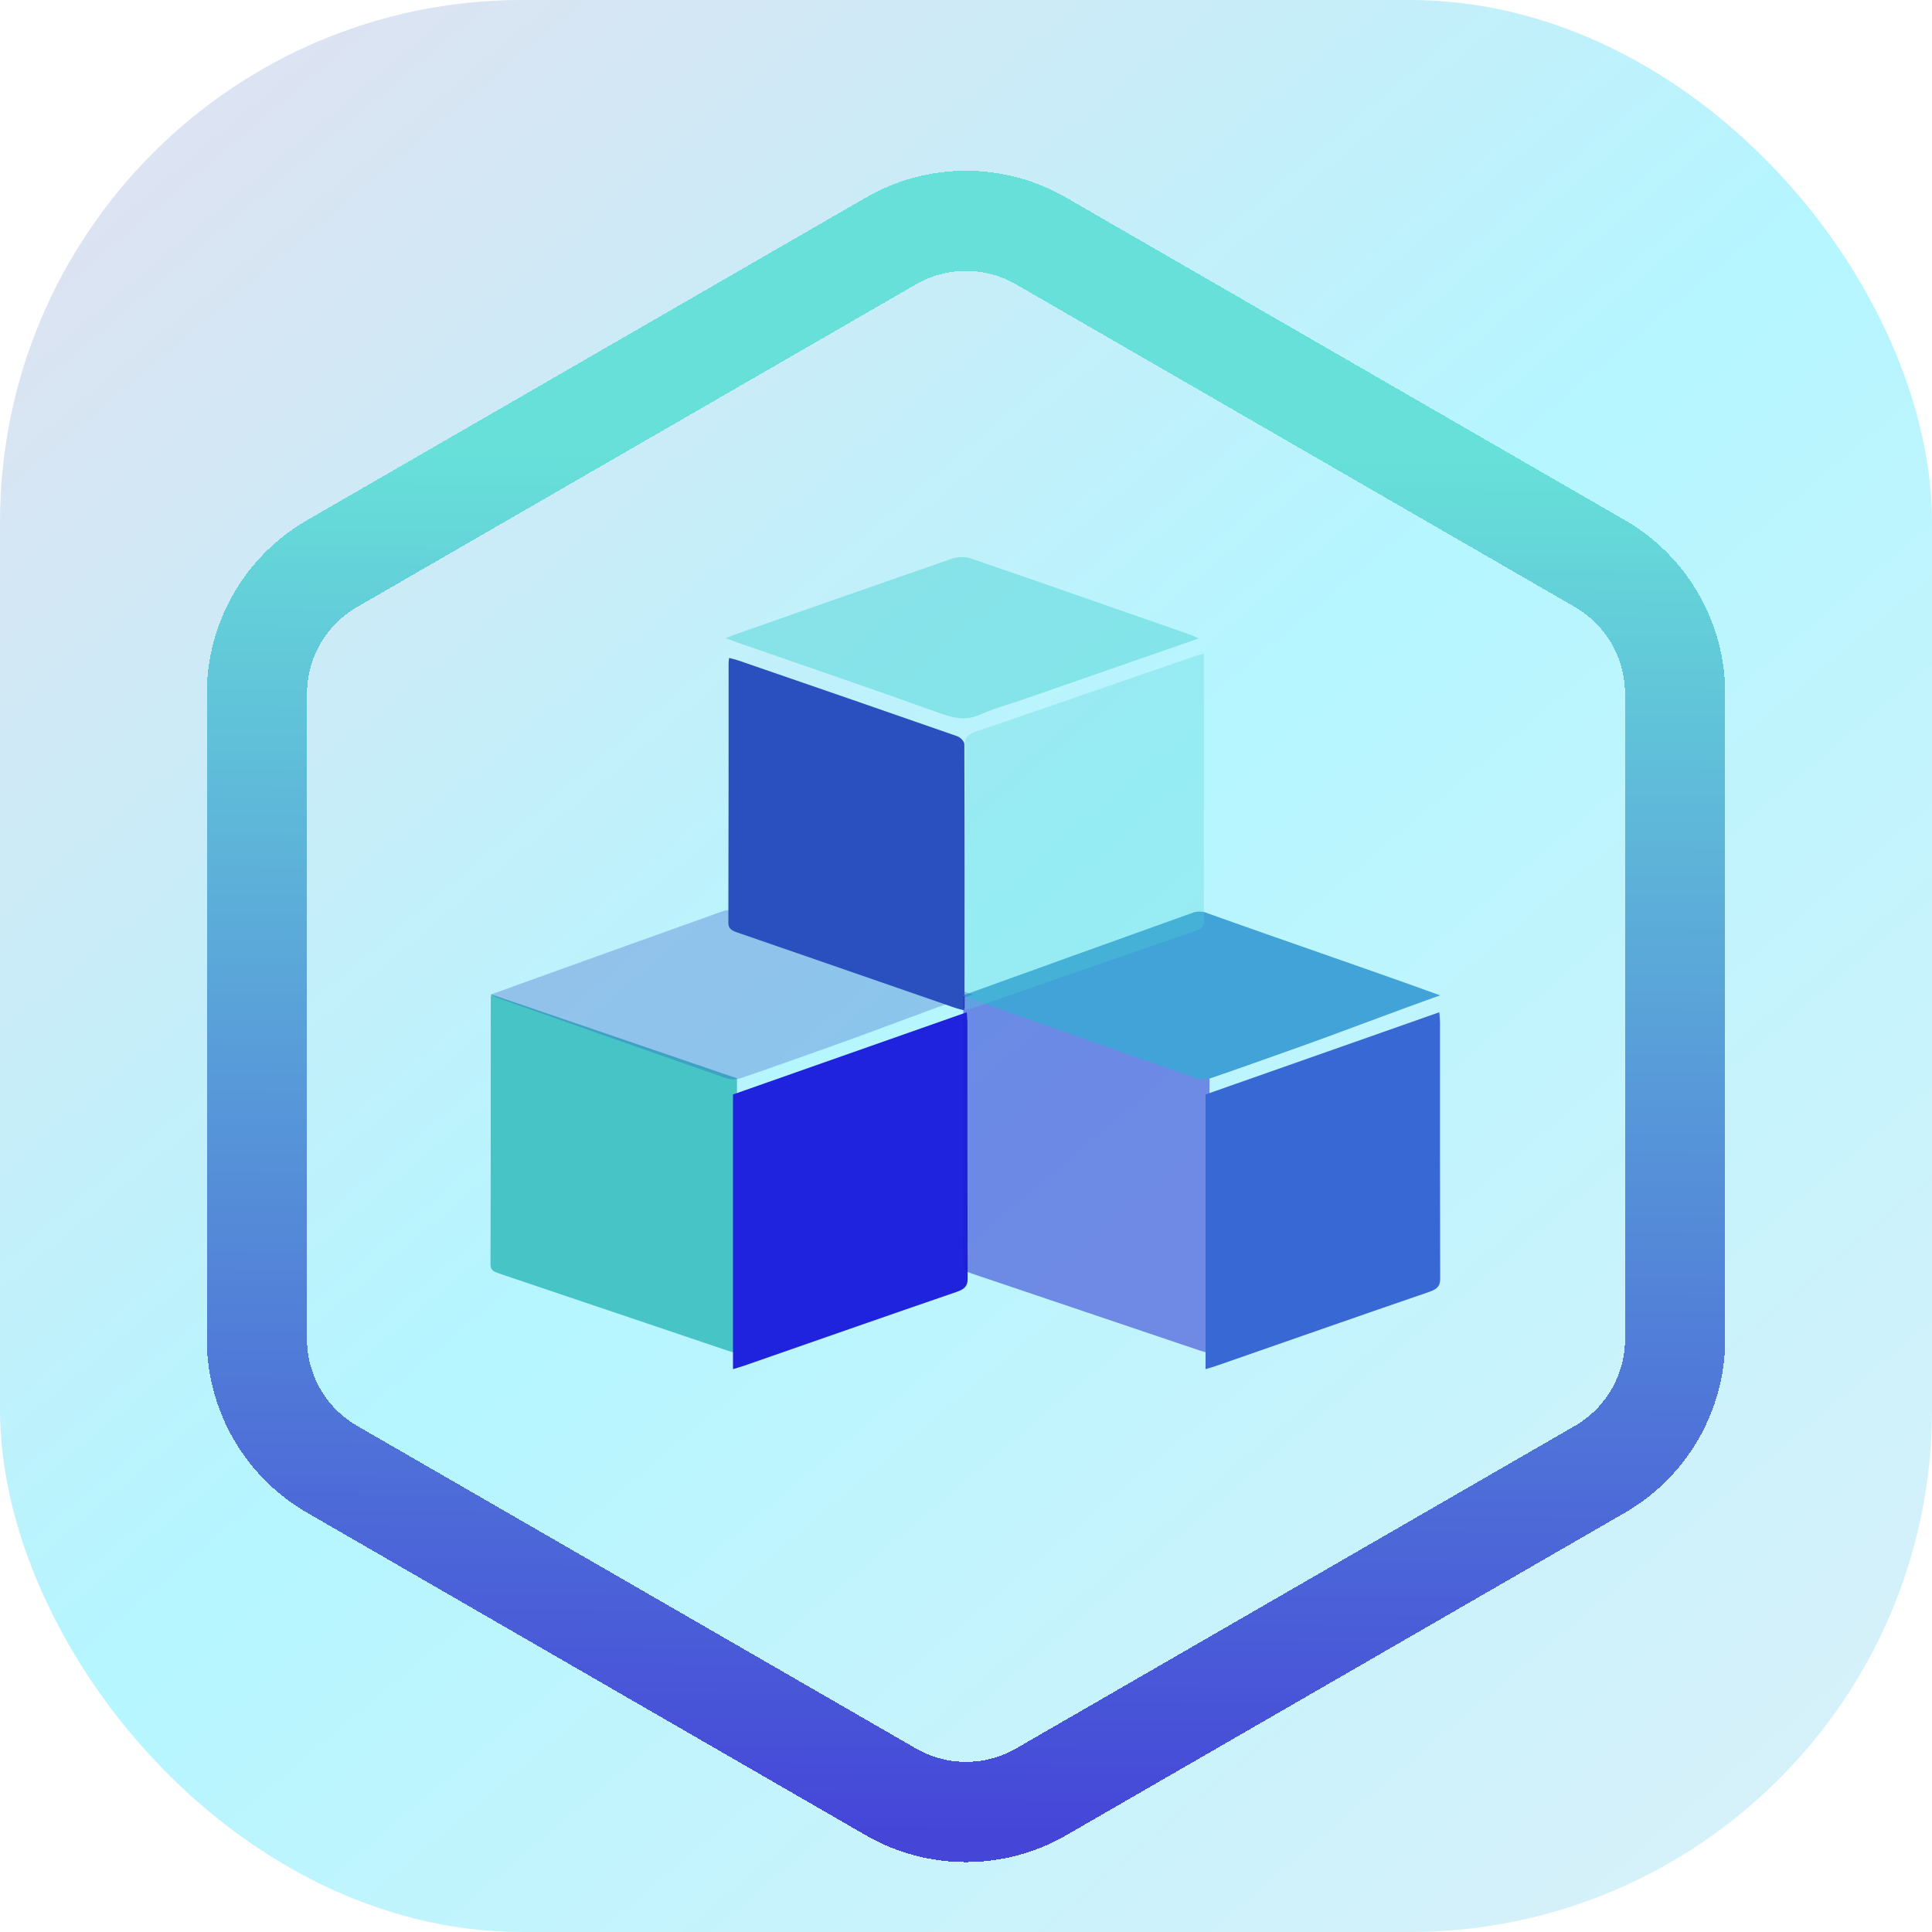 <svg width="48" height="48" viewBox="0 0 48 48" fill="none" xmlns="http://www.w3.org/2000/svg">
<rect width="48" height="48" rx="12.977" fill="white" fill-opacity="0.31"/>
<rect width="48" height="48" rx="12.977" fill="url(#paint0_linear_243_7522)"/>
<g filter="url(#filter0_d_243_7522)">
<path d="M25.868 5.123L39.751 13.138C40.906 13.805 41.618 15.038 41.618 16.373V32.403C41.618 33.737 40.906 34.971 39.751 35.638L25.868 43.653C24.712 44.32 23.288 44.32 22.133 43.653L8.25 35.638C7.094 34.971 6.382 33.737 6.382 32.403V16.373C6.382 15.038 7.094 13.805 8.25 13.138L22.133 5.123C23.288 4.455 24.712 4.455 25.868 5.123Z" stroke="url(#paint1_linear_243_7522)" stroke-width="2.49" shape-rendering="crispEdges"/>
</g>
<g style="mix-blend-mode:multiply" filter="url(#filter1_d_243_7522)">
<path d="M18.114 15.929C18.198 15.951 18.27 15.967 18.338 15.99C20.152 16.615 21.967 17.24 23.776 17.872C23.862 17.902 23.959 18.003 23.959 18.071C23.968 20.247 23.966 22.423 23.965 24.598C23.965 24.62 23.957 24.641 23.947 24.684C23.863 24.66 23.784 24.641 23.709 24.616C21.914 23.994 20.119 23.371 18.323 22.752C18.181 22.703 18.096 22.654 18.096 22.515C18.103 20.361 18.101 18.207 18.102 16.053C18.102 16.017 18.109 15.982 18.115 15.929H18.114Z" fill="#2A50C0"/>
</g>
<g style="mix-blend-mode:multiply">
<path d="M12.209 24.707C14.256 25.406 16.274 26.095 18.31 26.79V33.623C18.218 33.597 18.144 33.579 18.073 33.555C16.185 32.917 14.299 32.279 12.411 31.643C12.275 31.598 12.186 31.558 12.186 31.423C12.194 29.209 12.192 26.995 12.193 24.78C12.193 24.766 12.199 24.751 12.209 24.707Z" fill="#47C4C5"/>
</g>
<g style="mix-blend-mode:multiply" filter="url(#filter2_d_243_7522)">
<path d="M18.211 33.599V26.775C20.132 26.099 22.059 25.422 24.019 24.732C24.026 24.83 24.035 24.906 24.035 24.982C24.036 27.105 24.034 29.226 24.041 31.348C24.041 31.519 23.984 31.606 23.769 31.679C22.006 32.284 20.249 32.901 18.49 33.513C18.412 33.54 18.332 33.562 18.211 33.599Z" fill="#1F23DD"/>
</g>
<g style="mix-blend-mode:multiply" opacity="0.5">
<path d="M18.028 15.854C18.155 15.806 18.246 15.769 18.34 15.736C20.108 15.116 21.874 14.495 23.647 13.882C23.773 13.838 23.966 13.822 24.086 13.863C25.928 14.495 27.764 15.137 29.6 15.779C29.655 15.798 29.705 15.827 29.78 15.863C28.314 16.372 26.873 16.873 25.433 17.373C25.085 17.494 24.718 17.591 24.392 17.739C24.038 17.901 23.75 17.862 23.392 17.733C21.728 17.137 20.05 16.564 18.376 15.982C18.272 15.946 18.171 15.906 18.028 15.854H18.028Z" fill="#4DD5D6"/>
</g>
<g style="mix-blend-mode:multiply" opacity="0.5">
<path d="M23.949 24.707C25.996 25.406 28.014 26.095 30.05 26.79V33.623C29.959 33.597 29.884 33.579 29.813 33.555C27.926 32.917 26.039 32.279 24.151 31.643C24.015 31.597 23.926 31.557 23.927 31.423C23.934 29.209 23.933 26.995 23.934 24.78C23.934 24.766 23.94 24.751 23.949 24.707V24.707Z" fill="#1D20CC"/>
</g>
<g style="mix-blend-mode:multiply" filter="url(#filter3_d_243_7522)">
<path d="M29.952 33.599V26.775C31.872 26.099 33.799 25.422 35.76 24.732C35.766 24.83 35.776 24.906 35.776 24.982C35.776 27.105 35.774 29.226 35.781 31.348C35.782 31.519 35.724 31.606 35.51 31.679C33.746 32.284 31.99 32.901 30.23 33.513C30.153 33.54 30.072 33.562 29.952 33.599V33.599Z" fill="#3768D3"/>
</g>
<g style="mix-blend-mode:multiply">
<path d="M23.927 24.73C25.863 24.032 27.754 23.348 29.65 22.671C29.734 22.641 29.866 22.641 29.95 22.671C31.883 23.365 33.813 24.017 35.781 24.73C34.533 25.17 33.324 25.644 32.115 26.071C31.437 26.31 30.761 26.555 30.078 26.788C29.977 26.822 29.824 26.825 29.726 26.79C27.843 26.133 25.964 25.467 24.084 24.803C24.047 24.79 24.012 24.77 23.927 24.73V24.73Z" fill="#41A3D7"/>
</g>
<g style="mix-blend-mode:multiply" opacity="0.3" filter="url(#filter4_d_243_7522)">
<path d="M29.911 15.821C29.911 17.202 29.911 18.547 29.911 19.892C29.911 20.745 29.91 21.598 29.912 22.451C29.912 22.557 29.909 22.638 29.744 22.695C27.863 23.342 25.988 23.997 24.11 24.648C24.085 24.657 24.055 24.656 23.981 24.666C23.981 24.579 23.981 24.503 23.981 24.426C23.981 22.309 23.983 20.192 23.976 18.074C23.976 17.914 24.031 17.831 24.234 17.762C26.038 17.148 27.835 16.523 29.635 15.902C29.712 15.875 29.794 15.855 29.911 15.821H29.911Z" fill="#4DD5D6"/>
</g>
<g style="mix-blend-mode:multiply" opacity="0.3">
<path d="M12.186 24.711C14.143 24.007 16.055 23.317 17.971 22.634C18.056 22.604 18.19 22.604 18.274 22.634C20.228 23.334 22.178 23.992 24.168 24.711C22.907 25.155 21.684 25.633 20.462 26.064C19.776 26.306 19.093 26.553 18.403 26.787C18.302 26.822 18.147 26.825 18.047 26.79C16.144 26.126 14.245 25.455 12.346 24.785C12.308 24.771 12.273 24.751 12.186 24.711L12.186 24.711Z" fill="#2A50C0"/>
</g>
<defs>
<filter id="filter0_d_243_7522" x="3.408" y="2.513" width="41.184" height="45.48" filterUnits="userSpaceOnUse" color-interpolation-filters="sRGB">
<feFlood flood-opacity="0" result="BackgroundImageFix"/>
<feColorMatrix in="SourceAlpha" type="matrix" values="0 0 0 0 0 0 0 0 0 0 0 0 0 0 0 0 0 0 127 0" result="hardAlpha"/>
<feOffset dy="0.865"/>
<feGaussianBlur stdDeviation="0.865"/>
<feComposite in2="hardAlpha" operator="out"/>
<feColorMatrix type="matrix" values="0 0 0 0 0.37 0 0 0 0 0.312 0 0 0 0 0.721 0 0 0 0.5 0"/>
<feBlend mode="normal" in2="BackgroundImageFix" result="effect1_dropShadow_243_7522"/>
<feBlend mode="normal" in="SourceGraphic" in2="effect1_dropShadow_243_7522" result="shape"/>
</filter>
<filter id="filter1_d_243_7522" x="16.715" y="14.965" width="8.632" height="11.517" filterUnits="userSpaceOnUse" color-interpolation-filters="sRGB">
<feFlood flood-opacity="0" result="BackgroundImageFix"/>
<feColorMatrix in="SourceAlpha" type="matrix" values="0 0 0 0 0 0 0 0 0 0 0 0 0 0 0 0 0 0 127 0" result="hardAlpha"/>
<feOffset dy="0.417"/>
<feGaussianBlur stdDeviation="0.69"/>
<feComposite in2="hardAlpha" operator="out"/>
<feColorMatrix type="matrix" values="0 0 0 0 0.37 0 0 0 0 0.312 0 0 0 0 0.721 0 0 0 0.6 0"/>
<feBlend mode="normal" in2="BackgroundImageFix" result="effect1_dropShadow_243_7522"/>
<feBlend mode="normal" in="SourceGraphic" in2="effect1_dropShadow_243_7522" result="shape"/>
</filter>
<filter id="filter2_d_243_7522" x="16.831" y="23.768" width="8.591" height="11.628" filterUnits="userSpaceOnUse" color-interpolation-filters="sRGB">
<feFlood flood-opacity="0" result="BackgroundImageFix"/>
<feColorMatrix in="SourceAlpha" type="matrix" values="0 0 0 0 0 0 0 0 0 0 0 0 0 0 0 0 0 0 127 0" result="hardAlpha"/>
<feOffset dy="0.417"/>
<feGaussianBlur stdDeviation="0.69"/>
<feComposite in2="hardAlpha" operator="out"/>
<feColorMatrix type="matrix" values="0 0 0 0 0.37 0 0 0 0 0.312 0 0 0 0 0.721 0 0 0 0.6 0"/>
<feBlend mode="normal" in2="BackgroundImageFix" result="effect1_dropShadow_243_7522"/>
<feBlend mode="normal" in="SourceGraphic" in2="effect1_dropShadow_243_7522" result="shape"/>
</filter>
<filter id="filter3_d_243_7522" x="28.571" y="23.768" width="8.591" height="11.628" filterUnits="userSpaceOnUse" color-interpolation-filters="sRGB">
<feFlood flood-opacity="0" result="BackgroundImageFix"/>
<feColorMatrix in="SourceAlpha" type="matrix" values="0 0 0 0 0 0 0 0 0 0 0 0 0 0 0 0 0 0 127 0" result="hardAlpha"/>
<feOffset dy="0.417"/>
<feGaussianBlur stdDeviation="0.69"/>
<feComposite in2="hardAlpha" operator="out"/>
<feColorMatrix type="matrix" values="0 0 0 0 0.37 0 0 0 0 0.312 0 0 0 0 0.721 0 0 0 0.6 0"/>
<feBlend mode="normal" in2="BackgroundImageFix" result="effect1_dropShadow_243_7522"/>
<feBlend mode="normal" in="SourceGraphic" in2="effect1_dropShadow_243_7522" result="shape"/>
</filter>
<filter id="filter4_d_243_7522" x="23.142" y="15.404" width="7.603" height="10.512" filterUnits="userSpaceOnUse" color-interpolation-filters="sRGB">
<feFlood flood-opacity="0" result="BackgroundImageFix"/>
<feColorMatrix in="SourceAlpha" type="matrix" values="0 0 0 0 0 0 0 0 0 0 0 0 0 0 0 0 0 0 127 0" result="hardAlpha"/>
<feOffset dy="0.417"/>
<feGaussianBlur stdDeviation="0.417"/>
<feComposite in2="hardAlpha" operator="out"/>
<feColorMatrix type="matrix" values="0 0 0 0 0.37 0 0 0 0 0.312 0 0 0 0 0.721 0 0 0 0.5 0"/>
<feBlend mode="normal" in2="BackgroundImageFix" result="effect1_dropShadow_243_7522"/>
<feBlend mode="normal" in="SourceGraphic" in2="effect1_dropShadow_243_7522" result="shape"/>
</filter>
<linearGradient id="paint0_linear_243_7522" x1="3.475" y1="2.681" x2="40.618" y2="46.634" gradientUnits="userSpaceOnUse">
<stop stop-color="#DEE2F1"/>
<stop offset="0.505" stop-color="#B5F6FF"/>
<stop offset="1" stop-color="#D5F1FA"/>
</linearGradient>
<linearGradient id="paint1_linear_243_7522" x1="20.297" y1="10.448" x2="20.1" y2="44.622" gradientUnits="userSpaceOnUse">
<stop stop-color="#67E0D9"/>
<stop offset="1" stop-color="#4546D8"/>
</linearGradient>
</defs>
</svg>
